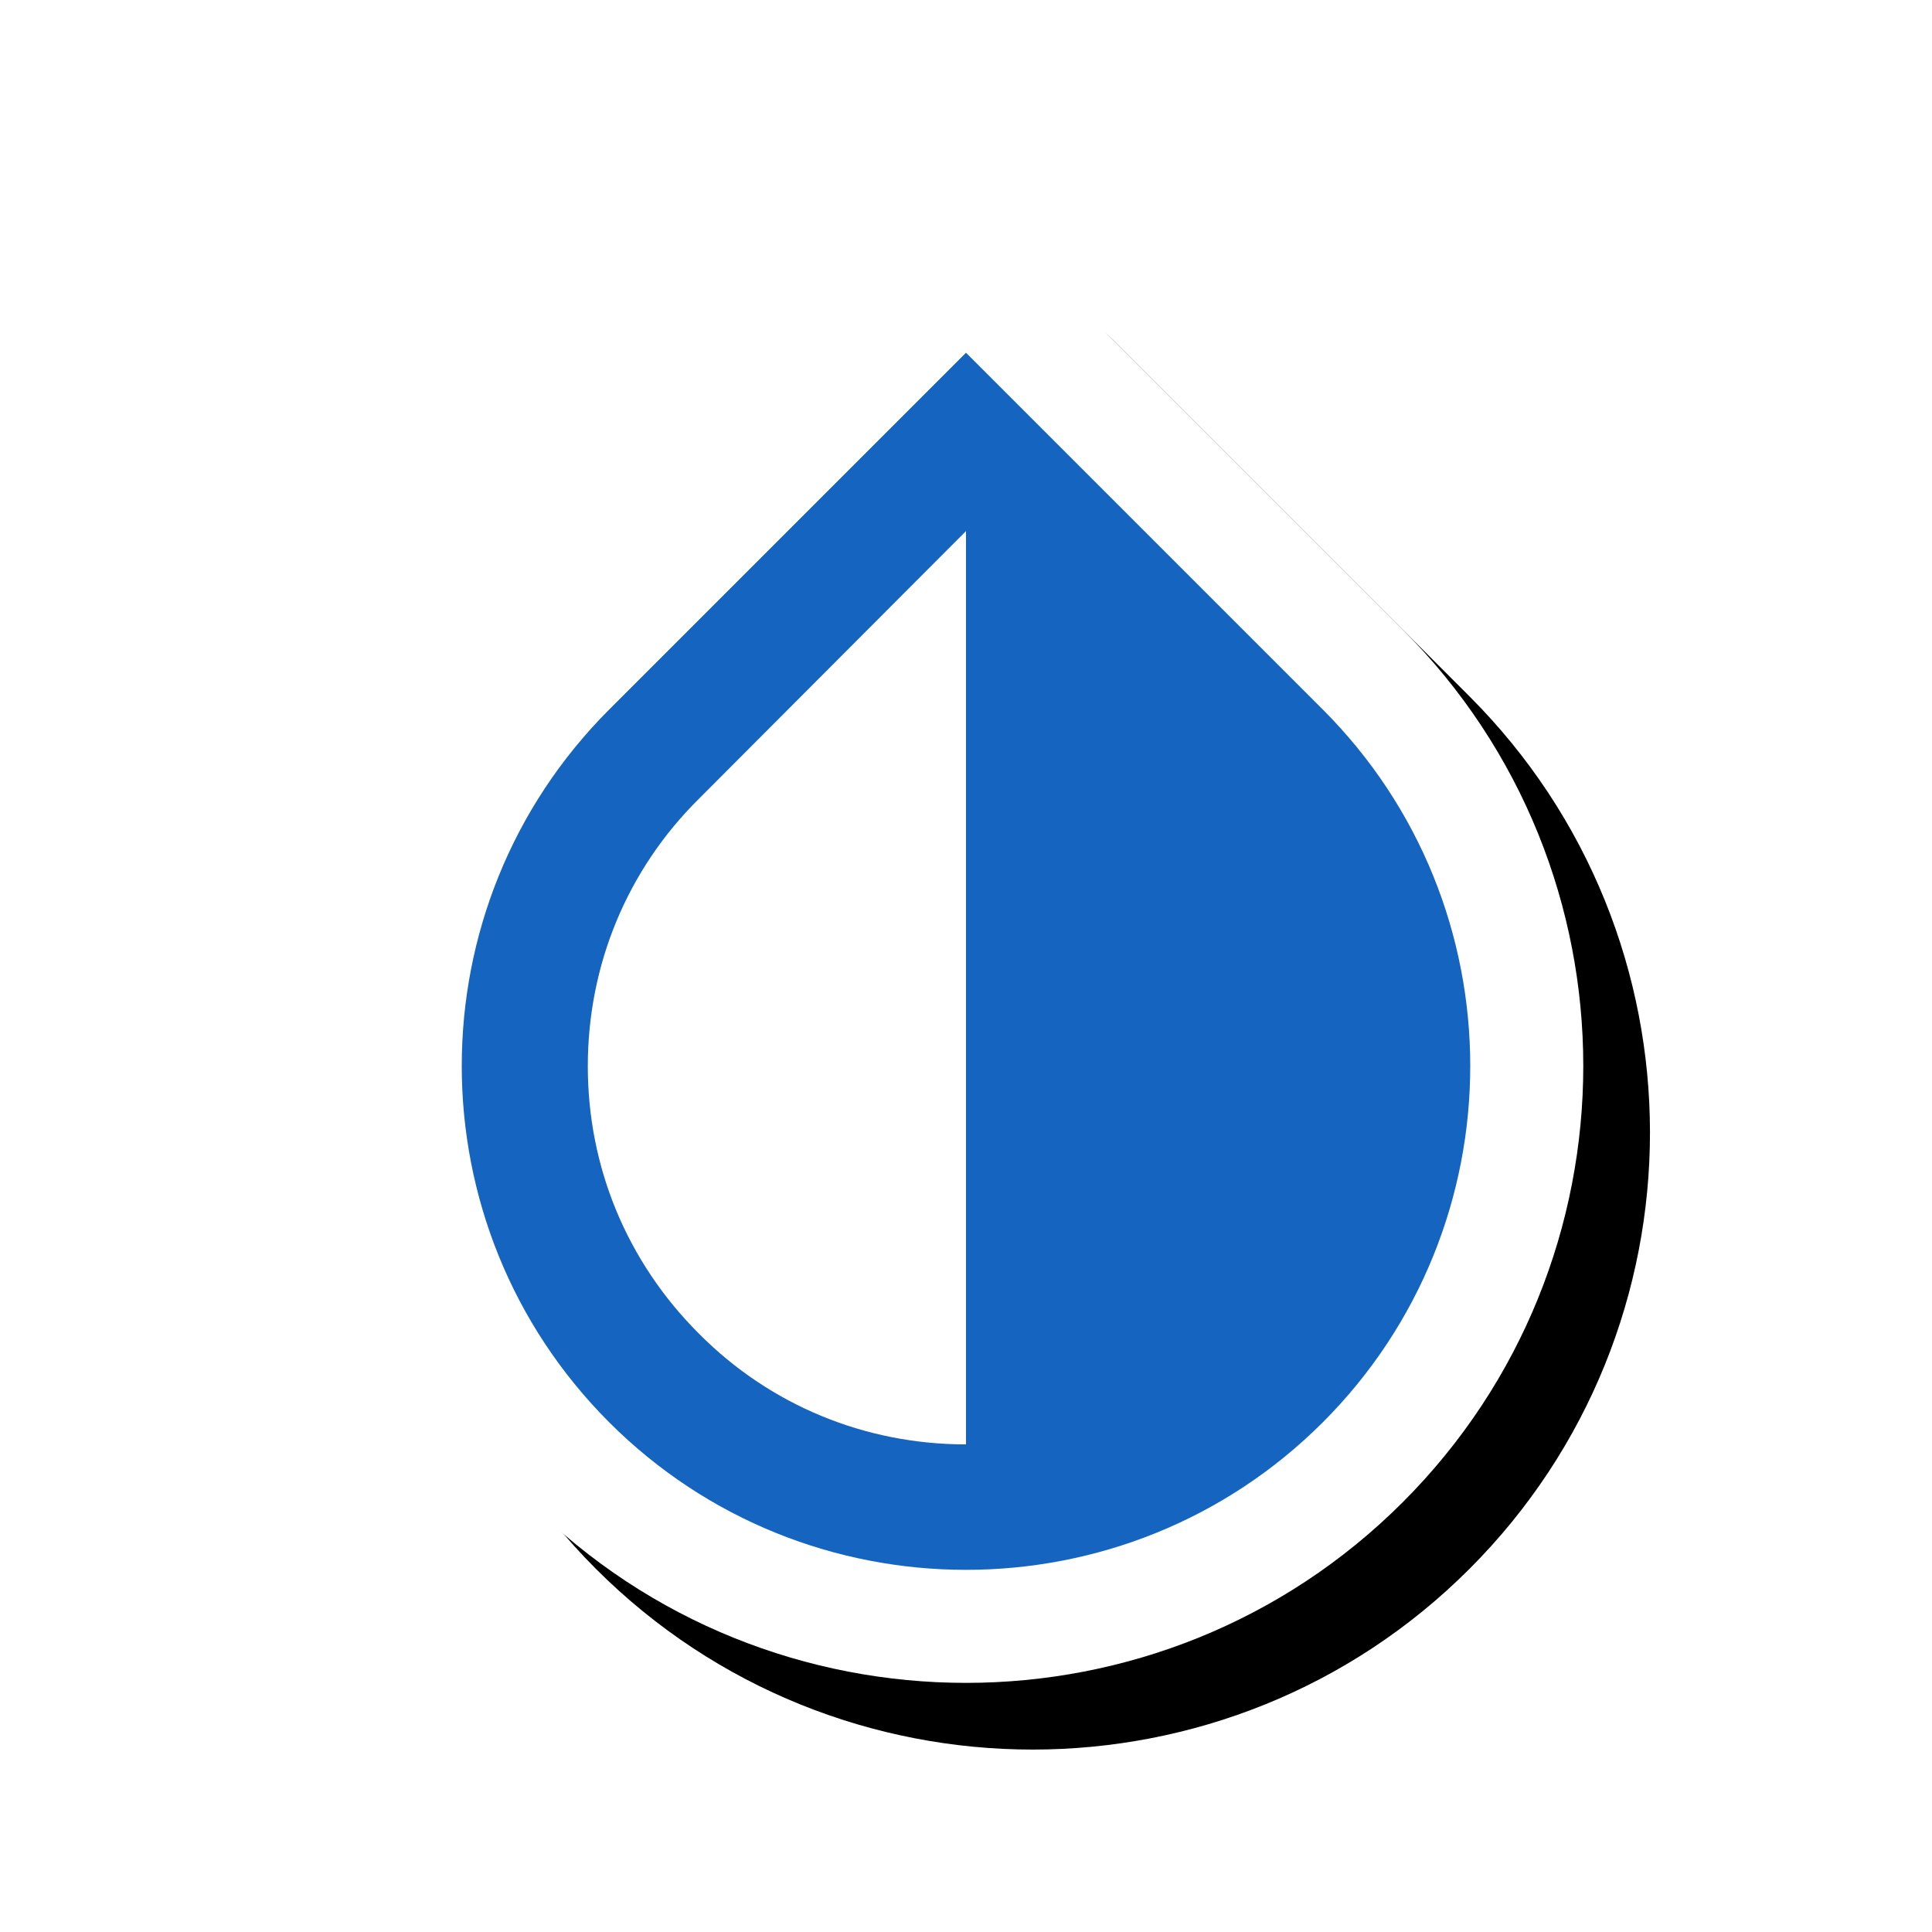 <svg version="1.1" xmlns="http://www.w3.org/2000/svg" xmlns:xlink="http://www.w3.org/1999/xlink" viewBox="0,0,1024,1024">
	<!-- Color names: teamapps-color-1, teamapps-effect-color-1 -->
	<desc>invert_colors icon - Licensed under Apache License v2.0 (http://www.apache.org/licenses/LICENSE-2.0) - Created with Iconfu.com - Derivative work of Material icons (Copyright Google Inc.)</desc>
	<defs>
		<filter id="filter-L3TKe8lR" x="-9%" y="-8%" width="157%" height="142%" color-interpolation-filters="sRGB">
			<feColorMatrix values="1 0 0 0 0 0 1 0 0 0 0 0 1 0 0 0 0 0 0.17 0" in="SourceGraphic"/>
			<feOffset dx="14.14" dy="14.14"/>
			<feGaussianBlur stdDeviation="11" result="blur0"/>
			<feColorMatrix values="1 0 0 0 0 0 1 0 0 0 0 0 1 0 0 0 0 0 0.25 0" in="SourceGraphic"/>
			<feOffset dx="21.21" dy="21.21"/>
			<feGaussianBlur stdDeviation="20" result="blur1"/>
			<feMerge>
				<feMergeNode in="blur0"/>
				<feMergeNode in="blur1"/>
			</feMerge>
		</filter>
	</defs>
	<g fill="none" fill-rule="nonzero" style="mix-blend-mode: normal">
		<path d="M743.45,796.24c-63.85,63.85 -147.78,95.72 -231.45,95.72c-83.66,0 -167.6,-31.87 -231.45,-95.72c-127.63,-127.63 -127.63,-334.93 0,-462.56l189.09,-189.09c23.39,-23.4 61.32,-23.4 84.72,0l189.09,189.09c127.63,127.63 127.63,334.93 0,462.56z" fill="#000000" filter="url(#filter-L3TKe8lR)"/>
		<g color="#ffffff" class="teamapps-effect-color-1">
			<path d="M743.45,796.24c-63.85,63.85 -147.78,95.72 -231.45,95.72c-83.66,0 -167.6,-31.87 -231.45,-95.72c-127.63,-127.63 -127.63,-334.93 0,-462.56l189.09,-189.09c23.39,-23.4 61.32,-23.4 84.72,0l189.09,189.09c127.63,127.63 127.63,334.93 0,462.56z" fill="currentColor"/>
		</g>
		<g>
			<g color="#1565c0" class="teamapps-color-1">
				<path d="M701.09,753.88c-52.12,52.12 -120.6,78.17 -189.09,78.17c-68.49,0 -136.97,-26.06 -189.09,-78.17c-104.23,-104.23 -104.23,-273.61 0,-377.84l189.09,-189.09l189.09,189.09c104.23,104.23 104.23,273.61 0,377.84zM512,281.48l-141.65,141.98c-38.09,37.75 -58.8,88.2 -58.8,141.65c0,53.46 20.71,103.57 58.8,141.65c37.75,38.09 88.2,58.8 141.65,58.8z" fill="currentColor"/>
			</g>
		</g>
	</g>
</svg>
